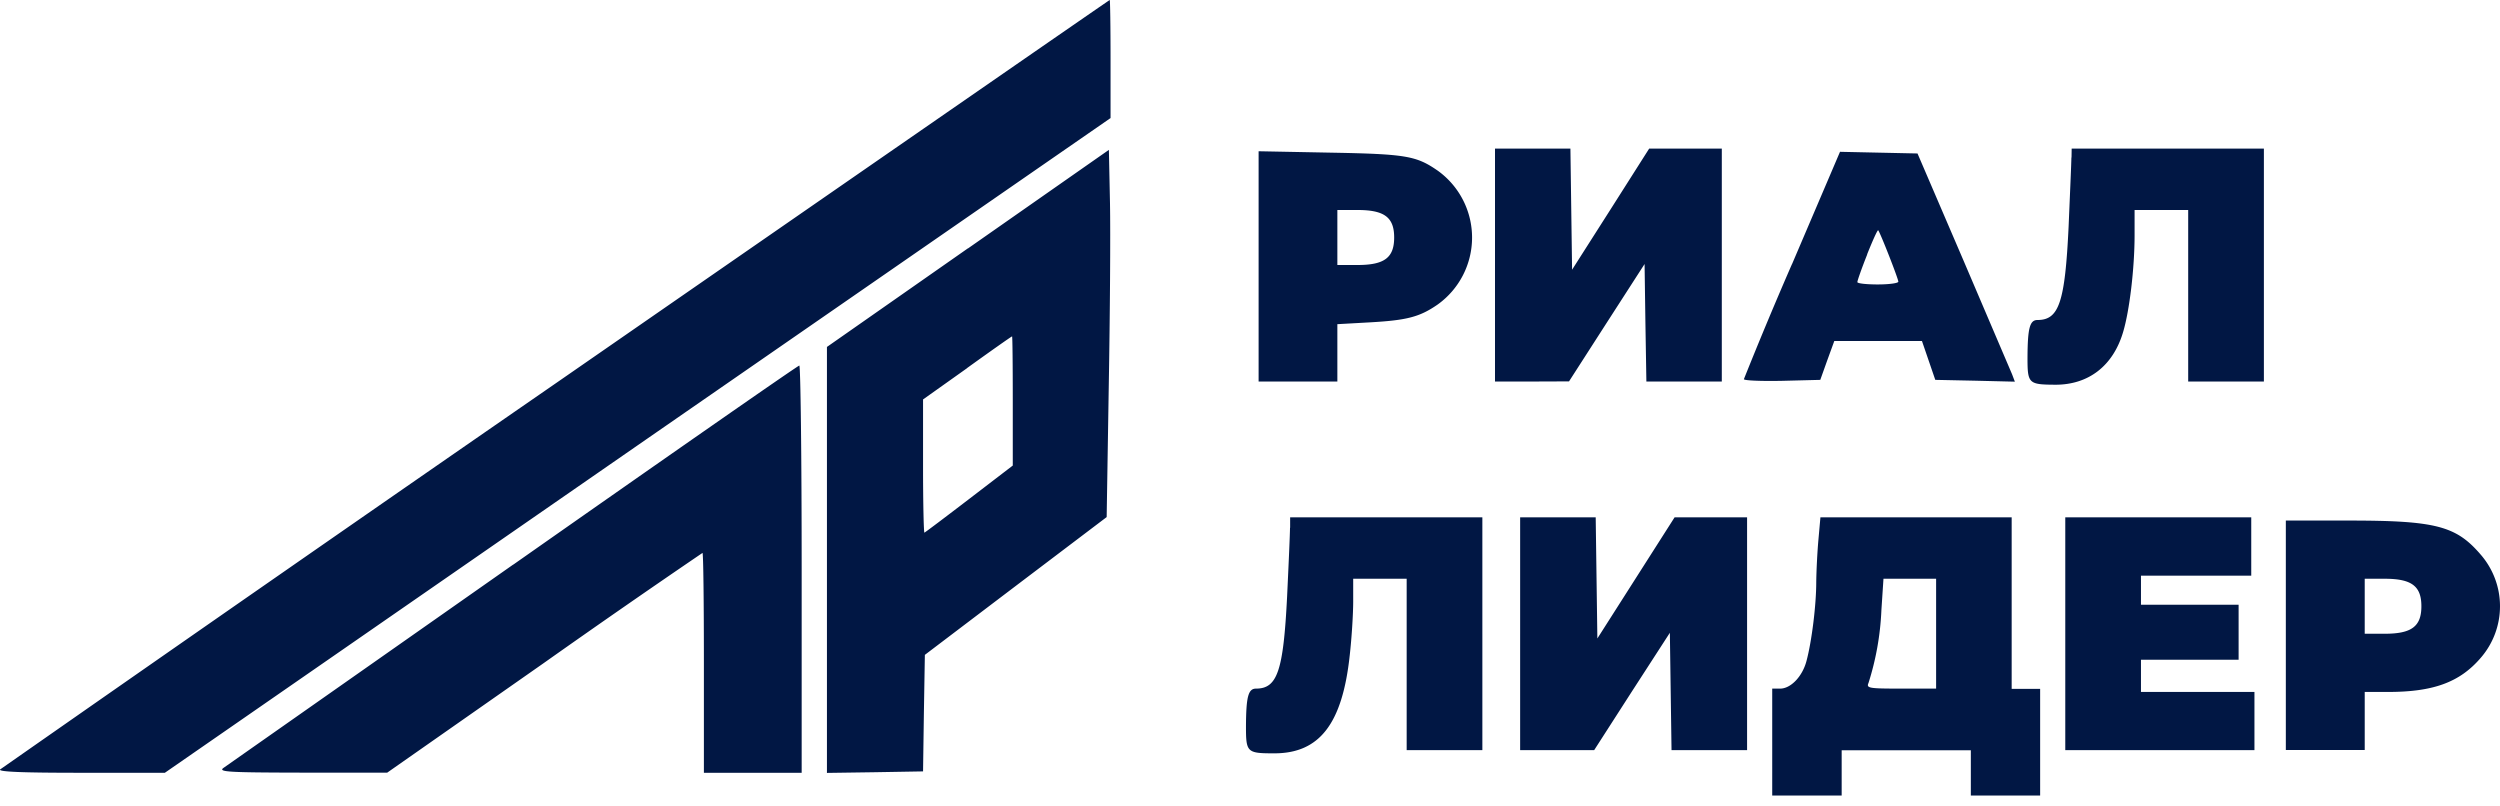 <svg xmlns="http://www.w3.org/2000/svg" width="180" height="58" fill="none"><path fill="#011744" fill-rule="evenodd" d="M40.04 27.58A9332.44 9332.44 0 0 0 .01 55.4c-.16.17 1.6.24 5.8.24h6.06L45.9 32.07 79.96 8.5V4.24c0-2.34-.03-4.25-.06-4.24-.03 0-17.97 12.42-39.86 27.58Zm29.65-9.7-10.15 7.1v30.67L63 55.6l3.46-.06.06-4.2.07-4.19 6.54-4.96 6.55-4.96.15-9.36c.09-5.15.13-11.1.09-13.22l-.08-3.86-10.15 7.1Zm37.95 1.2v8.39h2.66l2.67-.01 2.72-4.23 2.72-4.22.06 4.23.07 4.23h5.43V10.7h-5.23l-2.77 4.36-2.78 4.36-.06-4.36-.06-4.36h-5.43v8.38Zm41.5-7.74c0 .35-.1 2.59-.2 4.97-.26 5.46-.69 6.73-2.24 6.73-.56 0-.71.59-.72 2.71 0 1.87.07 1.94 2.02 1.95 2.38 0 4.14-1.36 4.86-3.78.47-1.55.83-4.64.83-6.98v-1.82h3.86v12.35H163V10.7h-13.84l-.01.64Zm-58.52 7.84v8.29h5.67v-4.13l2.33-.13c2.69-.15 3.6-.39 4.9-1.29a5.93 5.93 0 0 0 0-9.63c-1.55-1.07-2.26-1.2-7.74-1.3l-5.16-.1v8.29Zm38.4-.16a296.4 296.4 0 0 0-3.46 8.28c0 .1 1.24.15 2.75.12l2.75-.07.5-1.4.51-1.4H138.38l.48 1.4.48 1.4 2.86.06 2.87.07-.2-.53-3.51-8.22-3.3-7.68-2.8-.06-2.78-.06-3.46 8.1ZM96.29 17.1v1.98h1.45c1.93 0 2.64-.52 2.64-1.98 0-1.45-.7-1.98-2.64-1.98h-1.45v1.98Zm38.15 1.22c-.4 1-.71 1.89-.71 1.99 0 .1.66.17 1.47.17.81 0 1.48-.09 1.48-.2 0-.21-1.31-3.55-1.45-3.7-.05-.04-.4.74-.8 1.74Zm-64.8 8.18-3.18 2.26v4.83c0 2.65.05 4.8.1 4.76.07-.03 1.53-1.13 3.24-2.44l3.12-2.39v-4.66c0-2.56-.02-4.65-.05-4.64-.04 0-1.5 1.03-3.24 2.28ZM36.95 40.65 16.09 55.29c-.4.29.34.33 5.67.34h6.12l11.3-7.91a785.65 785.65 0 0 1 11.4-7.91c.06 0 .1 3.56.1 7.92v7.91h7.04V40.97c0-8.07-.08-14.66-.17-14.65-.1 0-9.36 6.45-20.59 14.33ZM92.88 38c0 .42-.1 2.66-.21 4.98-.27 5.34-.7 6.6-2.24 6.6-.56 0-.71.6-.72 2.72 0 1.87.07 1.94 2.02 1.94 3.27.01 4.92-2.12 5.45-7.05.14-1.23.25-2.98.25-3.88v-1.64H101.28v12.34h5.45V37.25H92.89V38Zm16.57 7.63v8.38h5.33l2.72-4.23 2.73-4.22.06 4.22.06 4.23h5.44V37.25h-5.22l-2.78 4.36-2.78 4.36-.06-4.36-.06-4.36h-5.44v8.38Zm21.48-6.81c-.08.86-.15 2.25-.16 3.08 0 1.65-.32 4.26-.7 5.68-.29 1.12-1.13 2-1.9 2h-.57V57.28h5v-3.26h9.3v3.26h4.99V49.6h-2.05V37.25h-13.77l-.14 1.57Zm17.77 6.81v8.38H162.32V49.82h-8.17V47.5H161.18v-3.96H154.15v-2.09h7.94v-4.2H148.7v8.39Zm15.88.12V54h5.68V49.82h1.69c3.26 0 5.15-.7 6.65-2.44a5.67 5.67 0 0 0 0-7.46c-1.77-2.06-3.24-2.44-9.49-2.44h-4.53v8.27Zm-29.12-1.8a20.1 20.1 0 0 1-.93 5.23c-.16.37.04.4 2.35.4h2.52v-7.91h-3.79l-.15 2.27Zm34.8-.3v1.98h1.44c1.94 0 2.64-.53 2.64-1.98s-.7-1.98-2.64-1.98h-1.44v1.98Z" clip-rule="evenodd"/></svg>